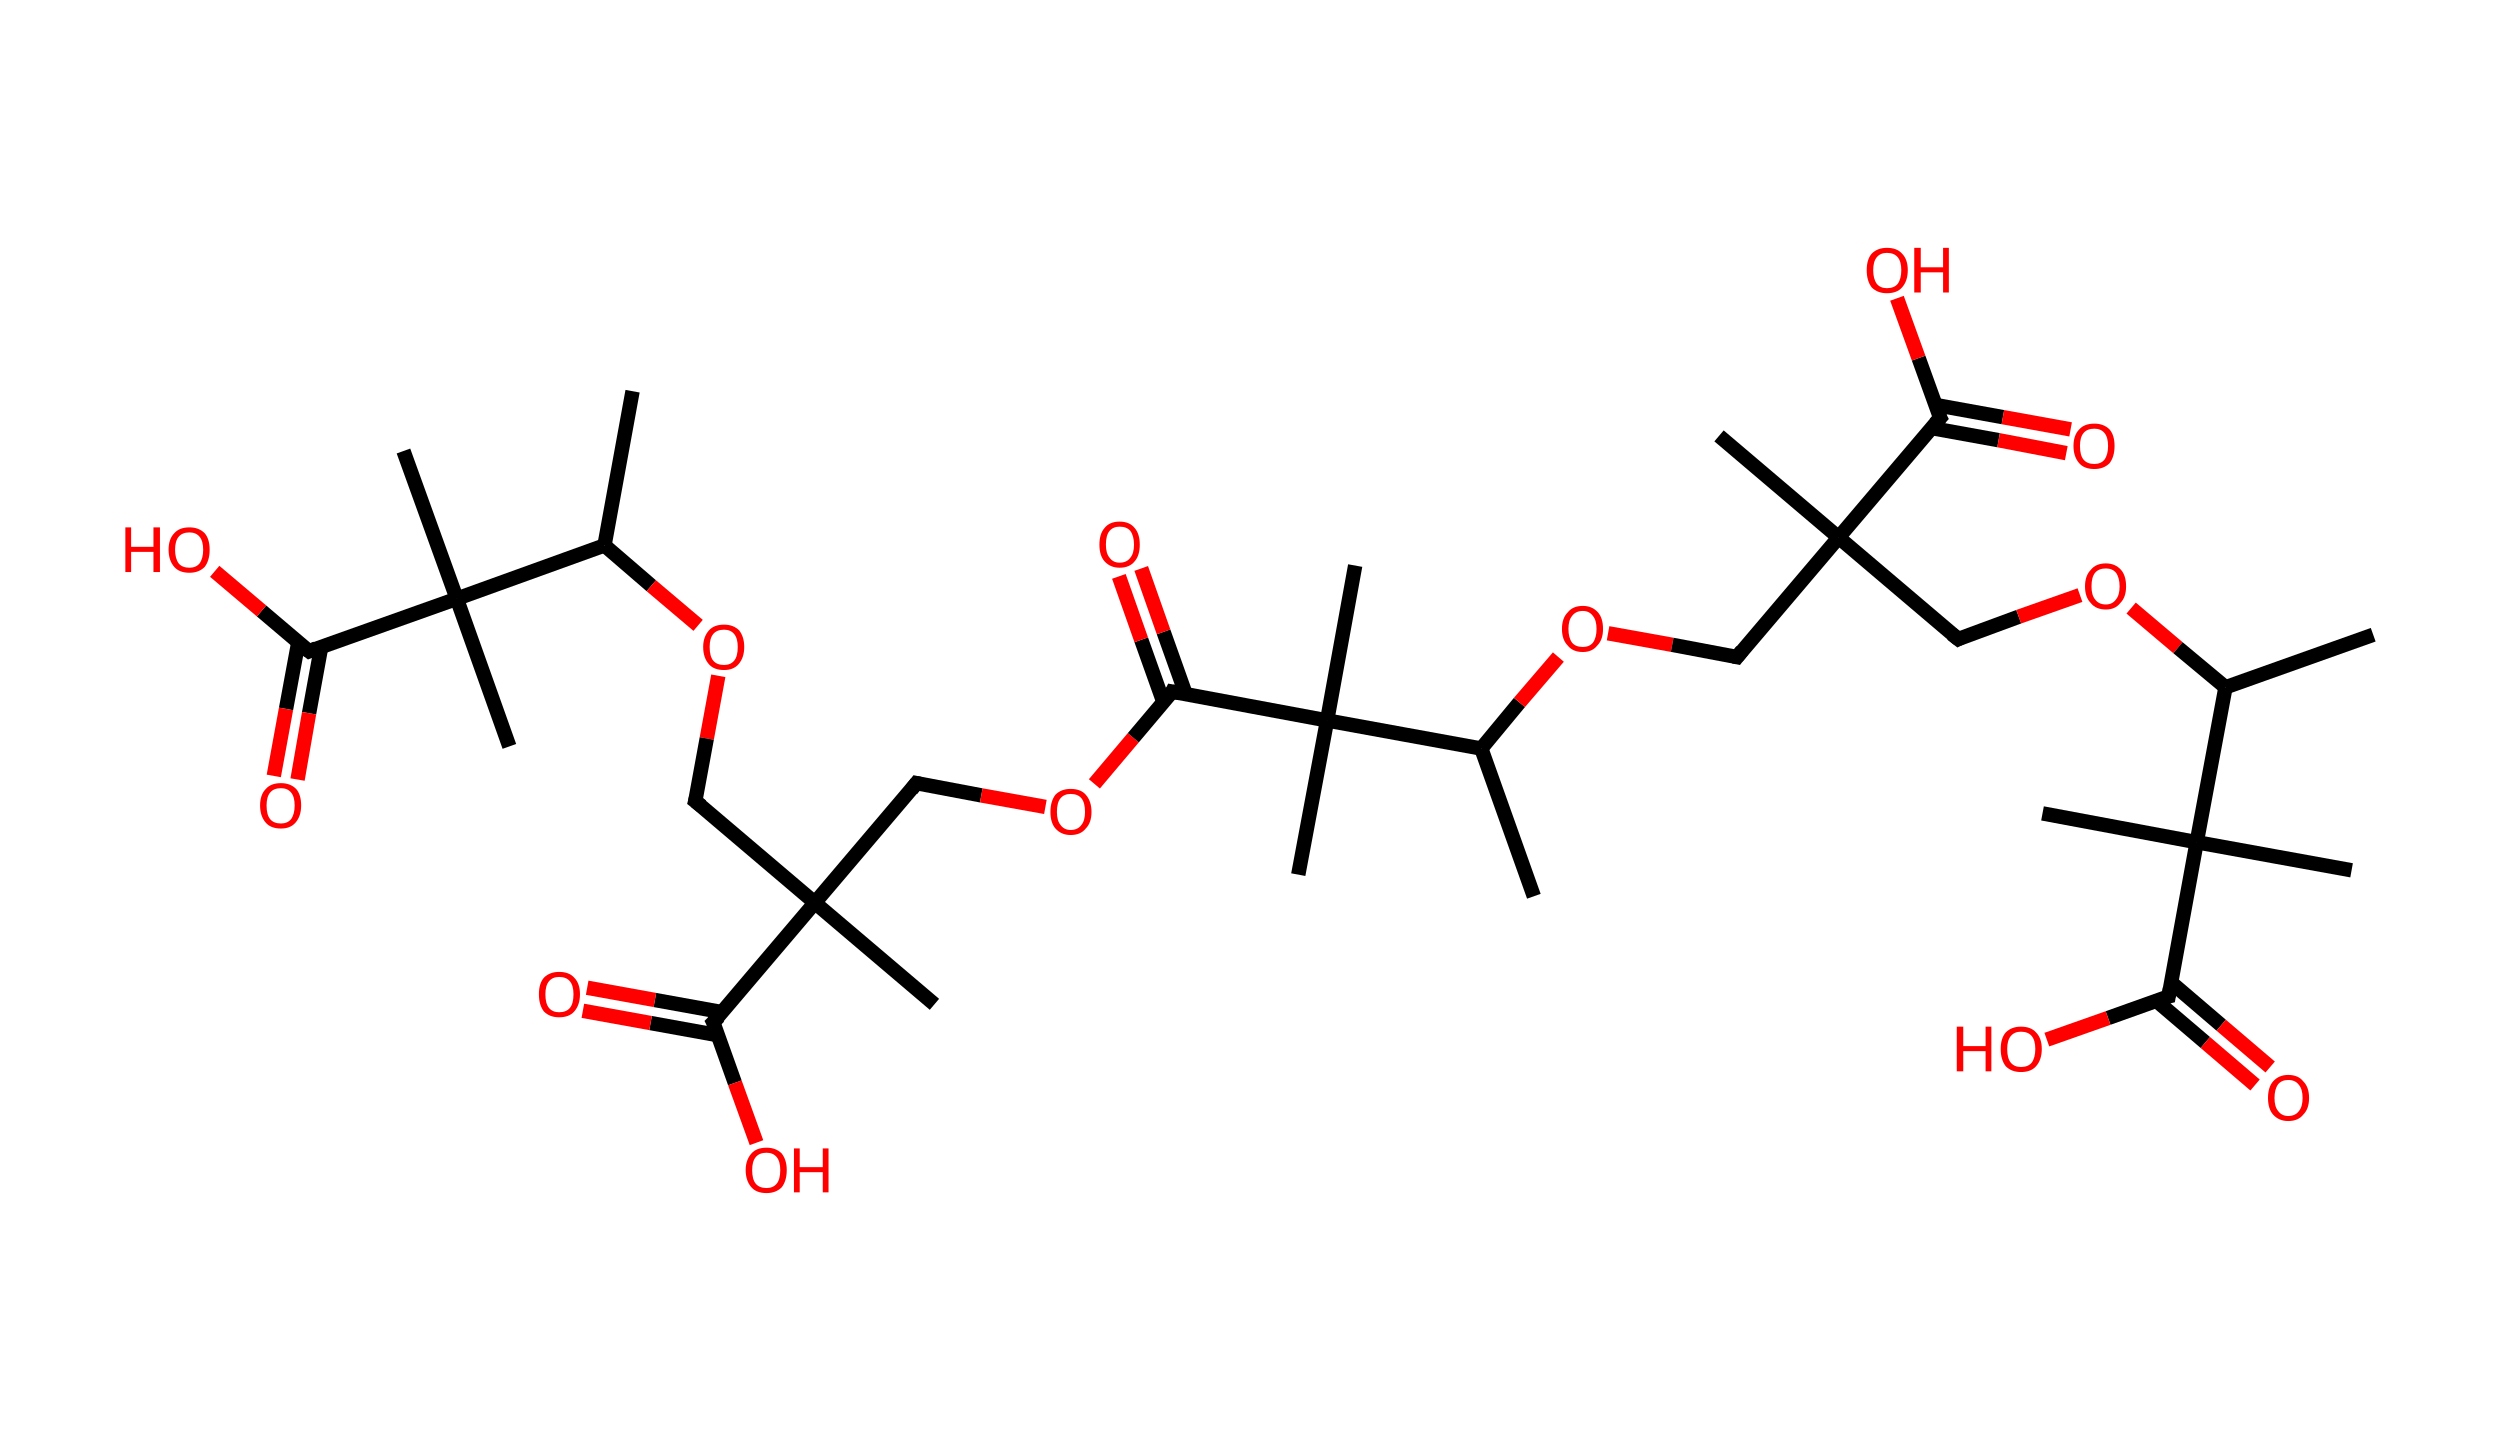 <?xml version='1.0' encoding='ASCII' standalone='yes'?>
<svg xmlns="http://www.w3.org/2000/svg" xmlns:rdkit="http://www.rdkit.org/xml" xmlns:xlink="http://www.w3.org/1999/xlink" version="1.1" baseProfile="full" xml:space="preserve" width="347px" height="200px" viewBox="0 0 347 200">
<!-- END OF HEADER -->
<rect style="opacity:1.0;fill:#FFFFFF;stroke:none" width="347.0" height="200.0" x="0.0" y="0.0"> </rect>
<path class="bond-0 atom-0 atom-1" d="M 87.8,54.3 L 83.9,75.7" style="fill:none;fill-rule:evenodd;stroke:#000000;stroke-width:2.0px;stroke-linecap:butt;stroke-linejoin:miter;stroke-opacity:1"/>
<path class="bond-1 atom-1 atom-2" d="M 83.9,75.7 L 90.4,81.3" style="fill:none;fill-rule:evenodd;stroke:#000000;stroke-width:2.0px;stroke-linecap:butt;stroke-linejoin:miter;stroke-opacity:1"/>
<path class="bond-1 atom-1 atom-2" d="M 90.4,81.3 L 96.9,86.8" style="fill:none;fill-rule:evenodd;stroke:#FF0000;stroke-width:2.0px;stroke-linecap:butt;stroke-linejoin:miter;stroke-opacity:1"/>
<path class="bond-2 atom-2 atom-3" d="M 99.7,93.8 L 98.1,102.5" style="fill:none;fill-rule:evenodd;stroke:#FF0000;stroke-width:2.0px;stroke-linecap:butt;stroke-linejoin:miter;stroke-opacity:1"/>
<path class="bond-2 atom-2 atom-3" d="M 98.1,102.5 L 96.5,111.2" style="fill:none;fill-rule:evenodd;stroke:#000000;stroke-width:2.0px;stroke-linecap:butt;stroke-linejoin:miter;stroke-opacity:1"/>
<path class="bond-3 atom-3 atom-4" d="M 96.5,111.2 L 113.1,125.3" style="fill:none;fill-rule:evenodd;stroke:#000000;stroke-width:2.0px;stroke-linecap:butt;stroke-linejoin:miter;stroke-opacity:1"/>
<path class="bond-4 atom-4 atom-5" d="M 113.1,125.3 L 129.7,139.4" style="fill:none;fill-rule:evenodd;stroke:#000000;stroke-width:2.0px;stroke-linecap:butt;stroke-linejoin:miter;stroke-opacity:1"/>
<path class="bond-5 atom-4 atom-6" d="M 113.1,125.3 L 127.2,108.7" style="fill:none;fill-rule:evenodd;stroke:#000000;stroke-width:2.0px;stroke-linecap:butt;stroke-linejoin:miter;stroke-opacity:1"/>
<path class="bond-6 atom-6 atom-7" d="M 127.2,108.7 L 136.2,110.4" style="fill:none;fill-rule:evenodd;stroke:#000000;stroke-width:2.0px;stroke-linecap:butt;stroke-linejoin:miter;stroke-opacity:1"/>
<path class="bond-6 atom-6 atom-7" d="M 136.2,110.4 L 145.1,112.0" style="fill:none;fill-rule:evenodd;stroke:#FF0000;stroke-width:2.0px;stroke-linecap:butt;stroke-linejoin:miter;stroke-opacity:1"/>
<path class="bond-7 atom-7 atom-8" d="M 151.9,108.8 L 157.3,102.4" style="fill:none;fill-rule:evenodd;stroke:#FF0000;stroke-width:2.0px;stroke-linecap:butt;stroke-linejoin:miter;stroke-opacity:1"/>
<path class="bond-7 atom-7 atom-8" d="M 157.3,102.4 L 162.7,96.0" style="fill:none;fill-rule:evenodd;stroke:#000000;stroke-width:2.0px;stroke-linecap:butt;stroke-linejoin:miter;stroke-opacity:1"/>
<path class="bond-8 atom-8 atom-9" d="M 164.6,96.4 L 161.5,87.7" style="fill:none;fill-rule:evenodd;stroke:#000000;stroke-width:2.0px;stroke-linecap:butt;stroke-linejoin:miter;stroke-opacity:1"/>
<path class="bond-8 atom-8 atom-9" d="M 161.5,87.7 L 158.4,78.9" style="fill:none;fill-rule:evenodd;stroke:#FF0000;stroke-width:2.0px;stroke-linecap:butt;stroke-linejoin:miter;stroke-opacity:1"/>
<path class="bond-8 atom-8 atom-9" d="M 161.5,97.5 L 158.4,88.8" style="fill:none;fill-rule:evenodd;stroke:#000000;stroke-width:2.0px;stroke-linecap:butt;stroke-linejoin:miter;stroke-opacity:1"/>
<path class="bond-8 atom-8 atom-9" d="M 158.4,88.8 L 155.3,80.0" style="fill:none;fill-rule:evenodd;stroke:#FF0000;stroke-width:2.0px;stroke-linecap:butt;stroke-linejoin:miter;stroke-opacity:1"/>
<path class="bond-9 atom-8 atom-10" d="M 162.7,96.0 L 184.2,100.0" style="fill:none;fill-rule:evenodd;stroke:#000000;stroke-width:2.0px;stroke-linecap:butt;stroke-linejoin:miter;stroke-opacity:1"/>
<path class="bond-10 atom-10 atom-11" d="M 184.2,100.0 L 188.1,78.5" style="fill:none;fill-rule:evenodd;stroke:#000000;stroke-width:2.0px;stroke-linecap:butt;stroke-linejoin:miter;stroke-opacity:1"/>
<path class="bond-11 atom-10 atom-12" d="M 184.2,100.0 L 180.2,121.4" style="fill:none;fill-rule:evenodd;stroke:#000000;stroke-width:2.0px;stroke-linecap:butt;stroke-linejoin:miter;stroke-opacity:1"/>
<path class="bond-12 atom-10 atom-13" d="M 184.2,100.0 L 205.6,103.9" style="fill:none;fill-rule:evenodd;stroke:#000000;stroke-width:2.0px;stroke-linecap:butt;stroke-linejoin:miter;stroke-opacity:1"/>
<path class="bond-13 atom-13 atom-14" d="M 205.6,103.9 L 212.9,124.4" style="fill:none;fill-rule:evenodd;stroke:#000000;stroke-width:2.0px;stroke-linecap:butt;stroke-linejoin:miter;stroke-opacity:1"/>
<path class="bond-14 atom-13 atom-15" d="M 205.6,103.9 L 210.9,97.5" style="fill:none;fill-rule:evenodd;stroke:#000000;stroke-width:2.0px;stroke-linecap:butt;stroke-linejoin:miter;stroke-opacity:1"/>
<path class="bond-14 atom-13 atom-15" d="M 210.9,97.5 L 216.3,91.2" style="fill:none;fill-rule:evenodd;stroke:#FF0000;stroke-width:2.0px;stroke-linecap:butt;stroke-linejoin:miter;stroke-opacity:1"/>
<path class="bond-15 atom-15 atom-16" d="M 223.2,87.9 L 232.1,89.5" style="fill:none;fill-rule:evenodd;stroke:#FF0000;stroke-width:2.0px;stroke-linecap:butt;stroke-linejoin:miter;stroke-opacity:1"/>
<path class="bond-15 atom-15 atom-16" d="M 232.1,89.5 L 241.1,91.2" style="fill:none;fill-rule:evenodd;stroke:#000000;stroke-width:2.0px;stroke-linecap:butt;stroke-linejoin:miter;stroke-opacity:1"/>
<path class="bond-16 atom-16 atom-17" d="M 241.1,91.2 L 255.2,74.6" style="fill:none;fill-rule:evenodd;stroke:#000000;stroke-width:2.0px;stroke-linecap:butt;stroke-linejoin:miter;stroke-opacity:1"/>
<path class="bond-17 atom-17 atom-18" d="M 255.2,74.6 L 238.6,60.5" style="fill:none;fill-rule:evenodd;stroke:#000000;stroke-width:2.0px;stroke-linecap:butt;stroke-linejoin:miter;stroke-opacity:1"/>
<path class="bond-18 atom-17 atom-19" d="M 255.2,74.6 L 271.8,88.7" style="fill:none;fill-rule:evenodd;stroke:#000000;stroke-width:2.0px;stroke-linecap:butt;stroke-linejoin:miter;stroke-opacity:1"/>
<path class="bond-19 atom-19 atom-20" d="M 271.8,88.7 L 280.2,85.6" style="fill:none;fill-rule:evenodd;stroke:#000000;stroke-width:2.0px;stroke-linecap:butt;stroke-linejoin:miter;stroke-opacity:1"/>
<path class="bond-19 atom-19 atom-20" d="M 280.2,85.6 L 288.7,82.6" style="fill:none;fill-rule:evenodd;stroke:#FF0000;stroke-width:2.0px;stroke-linecap:butt;stroke-linejoin:miter;stroke-opacity:1"/>
<path class="bond-20 atom-20 atom-21" d="M 295.8,84.4 L 302.3,89.9" style="fill:none;fill-rule:evenodd;stroke:#FF0000;stroke-width:2.0px;stroke-linecap:butt;stroke-linejoin:miter;stroke-opacity:1"/>
<path class="bond-20 atom-20 atom-21" d="M 302.3,89.9 L 308.9,95.4" style="fill:none;fill-rule:evenodd;stroke:#000000;stroke-width:2.0px;stroke-linecap:butt;stroke-linejoin:miter;stroke-opacity:1"/>
<path class="bond-21 atom-21 atom-22" d="M 308.9,95.4 L 329.4,88.1" style="fill:none;fill-rule:evenodd;stroke:#000000;stroke-width:2.0px;stroke-linecap:butt;stroke-linejoin:miter;stroke-opacity:1"/>
<path class="bond-22 atom-21 atom-23" d="M 308.9,95.4 L 304.9,116.9" style="fill:none;fill-rule:evenodd;stroke:#000000;stroke-width:2.0px;stroke-linecap:butt;stroke-linejoin:miter;stroke-opacity:1"/>
<path class="bond-23 atom-23 atom-24" d="M 304.9,116.9 L 283.5,112.9" style="fill:none;fill-rule:evenodd;stroke:#000000;stroke-width:2.0px;stroke-linecap:butt;stroke-linejoin:miter;stroke-opacity:1"/>
<path class="bond-24 atom-23 atom-25" d="M 304.9,116.9 L 326.4,120.8" style="fill:none;fill-rule:evenodd;stroke:#000000;stroke-width:2.0px;stroke-linecap:butt;stroke-linejoin:miter;stroke-opacity:1"/>
<path class="bond-25 atom-23 atom-26" d="M 304.9,116.9 L 301.0,138.3" style="fill:none;fill-rule:evenodd;stroke:#000000;stroke-width:2.0px;stroke-linecap:butt;stroke-linejoin:miter;stroke-opacity:1"/>
<path class="bond-26 atom-26 atom-27" d="M 299.3,138.9 L 306.1,144.7" style="fill:none;fill-rule:evenodd;stroke:#000000;stroke-width:2.0px;stroke-linecap:butt;stroke-linejoin:miter;stroke-opacity:1"/>
<path class="bond-26 atom-26 atom-27" d="M 306.1,144.7 L 313.0,150.6" style="fill:none;fill-rule:evenodd;stroke:#FF0000;stroke-width:2.0px;stroke-linecap:butt;stroke-linejoin:miter;stroke-opacity:1"/>
<path class="bond-26 atom-26 atom-27" d="M 301.4,136.4 L 308.3,142.3" style="fill:none;fill-rule:evenodd;stroke:#000000;stroke-width:2.0px;stroke-linecap:butt;stroke-linejoin:miter;stroke-opacity:1"/>
<path class="bond-26 atom-26 atom-27" d="M 308.3,142.3 L 315.1,148.1" style="fill:none;fill-rule:evenodd;stroke:#FF0000;stroke-width:2.0px;stroke-linecap:butt;stroke-linejoin:miter;stroke-opacity:1"/>
<path class="bond-27 atom-26 atom-28" d="M 301.0,138.3 L 292.6,141.3" style="fill:none;fill-rule:evenodd;stroke:#000000;stroke-width:2.0px;stroke-linecap:butt;stroke-linejoin:miter;stroke-opacity:1"/>
<path class="bond-27 atom-26 atom-28" d="M 292.6,141.3 L 284.1,144.3" style="fill:none;fill-rule:evenodd;stroke:#FF0000;stroke-width:2.0px;stroke-linecap:butt;stroke-linejoin:miter;stroke-opacity:1"/>
<path class="bond-28 atom-17 atom-29" d="M 255.2,74.6 L 269.3,58.0" style="fill:none;fill-rule:evenodd;stroke:#000000;stroke-width:2.0px;stroke-linecap:butt;stroke-linejoin:miter;stroke-opacity:1"/>
<path class="bond-29 atom-29 atom-30" d="M 268.0,59.4 L 277.4,61.1" style="fill:none;fill-rule:evenodd;stroke:#000000;stroke-width:2.0px;stroke-linecap:butt;stroke-linejoin:miter;stroke-opacity:1"/>
<path class="bond-29 atom-29 atom-30" d="M 277.4,61.1 L 286.8,62.9" style="fill:none;fill-rule:evenodd;stroke:#FF0000;stroke-width:2.0px;stroke-linecap:butt;stroke-linejoin:miter;stroke-opacity:1"/>
<path class="bond-29 atom-29 atom-30" d="M 268.6,56.2 L 278.0,57.9" style="fill:none;fill-rule:evenodd;stroke:#000000;stroke-width:2.0px;stroke-linecap:butt;stroke-linejoin:miter;stroke-opacity:1"/>
<path class="bond-29 atom-29 atom-30" d="M 278.0,57.9 L 287.4,59.6" style="fill:none;fill-rule:evenodd;stroke:#FF0000;stroke-width:2.0px;stroke-linecap:butt;stroke-linejoin:miter;stroke-opacity:1"/>
<path class="bond-30 atom-29 atom-31" d="M 269.3,58.0 L 266.3,49.7" style="fill:none;fill-rule:evenodd;stroke:#000000;stroke-width:2.0px;stroke-linecap:butt;stroke-linejoin:miter;stroke-opacity:1"/>
<path class="bond-30 atom-29 atom-31" d="M 266.3,49.7 L 263.3,41.4" style="fill:none;fill-rule:evenodd;stroke:#FF0000;stroke-width:2.0px;stroke-linecap:butt;stroke-linejoin:miter;stroke-opacity:1"/>
<path class="bond-31 atom-4 atom-32" d="M 113.1,125.3 L 99.0,141.9" style="fill:none;fill-rule:evenodd;stroke:#000000;stroke-width:2.0px;stroke-linecap:butt;stroke-linejoin:miter;stroke-opacity:1"/>
<path class="bond-32 atom-32 atom-33" d="M 100.3,140.5 L 90.9,138.8" style="fill:none;fill-rule:evenodd;stroke:#000000;stroke-width:2.0px;stroke-linecap:butt;stroke-linejoin:miter;stroke-opacity:1"/>
<path class="bond-32 atom-32 atom-33" d="M 90.9,138.8 L 81.5,137.1" style="fill:none;fill-rule:evenodd;stroke:#FF0000;stroke-width:2.0px;stroke-linecap:butt;stroke-linejoin:miter;stroke-opacity:1"/>
<path class="bond-32 atom-32 atom-33" d="M 99.7,143.7 L 90.3,142.0" style="fill:none;fill-rule:evenodd;stroke:#000000;stroke-width:2.0px;stroke-linecap:butt;stroke-linejoin:miter;stroke-opacity:1"/>
<path class="bond-32 atom-32 atom-33" d="M 90.3,142.0 L 80.9,140.3" style="fill:none;fill-rule:evenodd;stroke:#FF0000;stroke-width:2.0px;stroke-linecap:butt;stroke-linejoin:miter;stroke-opacity:1"/>
<path class="bond-33 atom-32 atom-34" d="M 99.0,141.9 L 102.0,150.3" style="fill:none;fill-rule:evenodd;stroke:#000000;stroke-width:2.0px;stroke-linecap:butt;stroke-linejoin:miter;stroke-opacity:1"/>
<path class="bond-33 atom-32 atom-34" d="M 102.0,150.3 L 105.0,158.6" style="fill:none;fill-rule:evenodd;stroke:#FF0000;stroke-width:2.0px;stroke-linecap:butt;stroke-linejoin:miter;stroke-opacity:1"/>
<path class="bond-34 atom-1 atom-35" d="M 83.9,75.7 L 63.4,83.1" style="fill:none;fill-rule:evenodd;stroke:#000000;stroke-width:2.0px;stroke-linecap:butt;stroke-linejoin:miter;stroke-opacity:1"/>
<path class="bond-35 atom-35 atom-36" d="M 63.4,83.1 L 56.0,62.6" style="fill:none;fill-rule:evenodd;stroke:#000000;stroke-width:2.0px;stroke-linecap:butt;stroke-linejoin:miter;stroke-opacity:1"/>
<path class="bond-36 atom-35 atom-37" d="M 63.4,83.1 L 70.7,103.6" style="fill:none;fill-rule:evenodd;stroke:#000000;stroke-width:2.0px;stroke-linecap:butt;stroke-linejoin:miter;stroke-opacity:1"/>
<path class="bond-37 atom-35 atom-38" d="M 63.4,83.1 L 42.9,90.4" style="fill:none;fill-rule:evenodd;stroke:#000000;stroke-width:2.0px;stroke-linecap:butt;stroke-linejoin:miter;stroke-opacity:1"/>
<path class="bond-38 atom-38 atom-39" d="M 41.4,89.2 L 39.7,98.4" style="fill:none;fill-rule:evenodd;stroke:#000000;stroke-width:2.0px;stroke-linecap:butt;stroke-linejoin:miter;stroke-opacity:1"/>
<path class="bond-38 atom-38 atom-39" d="M 39.7,98.4 L 38.0,107.7" style="fill:none;fill-rule:evenodd;stroke:#FF0000;stroke-width:2.0px;stroke-linecap:butt;stroke-linejoin:miter;stroke-opacity:1"/>
<path class="bond-38 atom-38 atom-39" d="M 44.6,89.7 L 42.9,99.0" style="fill:none;fill-rule:evenodd;stroke:#000000;stroke-width:2.0px;stroke-linecap:butt;stroke-linejoin:miter;stroke-opacity:1"/>
<path class="bond-38 atom-38 atom-39" d="M 42.9,99.0 L 41.3,108.2" style="fill:none;fill-rule:evenodd;stroke:#FF0000;stroke-width:2.0px;stroke-linecap:butt;stroke-linejoin:miter;stroke-opacity:1"/>
<path class="bond-39 atom-38 atom-40" d="M 42.9,90.4 L 36.3,84.8" style="fill:none;fill-rule:evenodd;stroke:#000000;stroke-width:2.0px;stroke-linecap:butt;stroke-linejoin:miter;stroke-opacity:1"/>
<path class="bond-39 atom-38 atom-40" d="M 36.3,84.8 L 29.8,79.3" style="fill:none;fill-rule:evenodd;stroke:#FF0000;stroke-width:2.0px;stroke-linecap:butt;stroke-linejoin:miter;stroke-opacity:1"/>
<path d="M 96.6,110.8 L 96.5,111.2 L 97.4,111.9" style="fill:none;stroke:#000000;stroke-width:2.0px;stroke-linecap:butt;stroke-linejoin:miter;stroke-opacity:1;"/>
<path d="M 126.5,109.6 L 127.2,108.7 L 127.7,108.8" style="fill:none;stroke:#000000;stroke-width:2.0px;stroke-linecap:butt;stroke-linejoin:miter;stroke-opacity:1;"/>
<path d="M 162.5,96.4 L 162.7,96.0 L 163.8,96.2" style="fill:none;stroke:#000000;stroke-width:2.0px;stroke-linecap:butt;stroke-linejoin:miter;stroke-opacity:1;"/>
<path d="M 240.6,91.1 L 241.1,91.2 L 241.8,90.3" style="fill:none;stroke:#000000;stroke-width:2.0px;stroke-linecap:butt;stroke-linejoin:miter;stroke-opacity:1;"/>
<path d="M 270.9,88.0 L 271.8,88.7 L 272.2,88.5" style="fill:none;stroke:#000000;stroke-width:2.0px;stroke-linecap:butt;stroke-linejoin:miter;stroke-opacity:1;"/>
<path d="M 301.2,137.2 L 301.0,138.3 L 300.6,138.4" style="fill:none;stroke:#000000;stroke-width:2.0px;stroke-linecap:butt;stroke-linejoin:miter;stroke-opacity:1;"/>
<path d="M 268.6,58.8 L 269.3,58.0 L 269.1,57.6" style="fill:none;stroke:#000000;stroke-width:2.0px;stroke-linecap:butt;stroke-linejoin:miter;stroke-opacity:1;"/>
<path d="M 99.8,141.1 L 99.0,141.9 L 99.2,142.3" style="fill:none;stroke:#000000;stroke-width:2.0px;stroke-linecap:butt;stroke-linejoin:miter;stroke-opacity:1;"/>
<path d="M 43.9,90.0 L 42.9,90.4 L 42.5,90.1" style="fill:none;stroke:#000000;stroke-width:2.0px;stroke-linecap:butt;stroke-linejoin:miter;stroke-opacity:1;"/>
<path class="atom-2" d="M 97.6 89.8 Q 97.6 88.4, 98.4 87.5 Q 99.1 86.7, 100.5 86.7 Q 101.8 86.7, 102.6 87.5 Q 103.3 88.4, 103.3 89.8 Q 103.3 91.3, 102.5 92.2 Q 101.8 93.0, 100.5 93.0 Q 99.1 93.0, 98.4 92.2 Q 97.6 91.3, 97.6 89.8 M 100.5 92.3 Q 101.4 92.3, 101.9 91.7 Q 102.4 91.1, 102.4 89.8 Q 102.4 88.6, 101.9 88.0 Q 101.4 87.4, 100.5 87.4 Q 99.5 87.4, 99.0 88.0 Q 98.5 88.6, 98.5 89.8 Q 98.5 91.1, 99.0 91.7 Q 99.5 92.3, 100.5 92.3 " fill="#FF0000"/>
<path class="atom-7" d="M 145.8 112.7 Q 145.8 111.2, 146.5 110.3 Q 147.3 109.5, 148.6 109.5 Q 150.0 109.5, 150.7 110.3 Q 151.5 111.2, 151.5 112.7 Q 151.5 114.2, 150.7 115.0 Q 150.0 115.9, 148.6 115.9 Q 147.3 115.9, 146.5 115.0 Q 145.8 114.2, 145.8 112.7 M 148.6 115.2 Q 149.6 115.2, 150.1 114.5 Q 150.6 113.9, 150.6 112.7 Q 150.6 111.4, 150.1 110.8 Q 149.6 110.2, 148.6 110.2 Q 147.7 110.2, 147.2 110.8 Q 146.7 111.4, 146.7 112.7 Q 146.7 113.9, 147.2 114.5 Q 147.7 115.2, 148.6 115.2 " fill="#FF0000"/>
<path class="atom-9" d="M 152.6 75.6 Q 152.6 74.1, 153.3 73.3 Q 154.0 72.4, 155.4 72.4 Q 156.8 72.4, 157.5 73.3 Q 158.2 74.1, 158.2 75.6 Q 158.2 77.1, 157.5 77.9 Q 156.8 78.8, 155.4 78.8 Q 154.1 78.8, 153.3 77.9 Q 152.6 77.1, 152.6 75.6 M 155.4 78.1 Q 156.4 78.1, 156.9 77.4 Q 157.4 76.8, 157.4 75.6 Q 157.4 74.4, 156.9 73.7 Q 156.4 73.1, 155.4 73.1 Q 154.5 73.1, 154.0 73.7 Q 153.5 74.3, 153.5 75.6 Q 153.5 76.8, 154.0 77.4 Q 154.5 78.1, 155.4 78.1 " fill="#FF0000"/>
<path class="atom-15" d="M 216.8 87.3 Q 216.8 85.8, 217.6 85.0 Q 218.3 84.1, 219.7 84.1 Q 221.0 84.1, 221.8 85.0 Q 222.5 85.8, 222.5 87.3 Q 222.5 88.8, 221.7 89.6 Q 221.0 90.5, 219.7 90.5 Q 218.3 90.5, 217.6 89.6 Q 216.8 88.8, 216.8 87.3 M 219.7 89.8 Q 220.6 89.8, 221.1 89.2 Q 221.6 88.5, 221.6 87.3 Q 221.6 86.1, 221.1 85.5 Q 220.6 84.8, 219.7 84.8 Q 218.7 84.8, 218.2 85.5 Q 217.7 86.1, 217.7 87.3 Q 217.7 88.5, 218.2 89.2 Q 218.7 89.8, 219.7 89.8 " fill="#FF0000"/>
<path class="atom-20" d="M 289.4 81.4 Q 289.4 79.9, 290.2 79.1 Q 290.9 78.2, 292.3 78.2 Q 293.6 78.2, 294.4 79.1 Q 295.1 79.9, 295.1 81.4 Q 295.1 82.9, 294.3 83.7 Q 293.6 84.6, 292.3 84.6 Q 290.9 84.6, 290.2 83.7 Q 289.4 82.9, 289.4 81.4 M 292.3 83.9 Q 293.2 83.9, 293.7 83.2 Q 294.2 82.6, 294.2 81.4 Q 294.2 80.2, 293.7 79.5 Q 293.2 78.9, 292.3 78.9 Q 291.3 78.9, 290.8 79.5 Q 290.3 80.1, 290.3 81.4 Q 290.3 82.6, 290.8 83.2 Q 291.3 83.9, 292.3 83.9 " fill="#FF0000"/>
<path class="atom-27" d="M 314.8 152.4 Q 314.8 150.9, 315.5 150.1 Q 316.3 149.2, 317.6 149.2 Q 319.0 149.2, 319.7 150.1 Q 320.5 150.9, 320.5 152.4 Q 320.5 153.9, 319.7 154.7 Q 319.0 155.6, 317.6 155.6 Q 316.3 155.6, 315.5 154.7 Q 314.8 153.9, 314.8 152.4 M 317.6 154.9 Q 318.6 154.9, 319.1 154.2 Q 319.6 153.6, 319.6 152.4 Q 319.6 151.2, 319.1 150.6 Q 318.6 149.9, 317.6 149.9 Q 316.7 149.9, 316.2 150.5 Q 315.7 151.2, 315.7 152.4 Q 315.7 153.6, 316.2 154.2 Q 316.7 154.9, 317.6 154.9 " fill="#FF0000"/>
<path class="atom-28" d="M 271.6 142.5 L 272.5 142.5 L 272.5 145.2 L 275.6 145.2 L 275.6 142.5 L 276.4 142.5 L 276.4 148.7 L 275.6 148.7 L 275.6 145.9 L 272.5 145.9 L 272.5 148.7 L 271.6 148.7 L 271.6 142.5 " fill="#FF0000"/>
<path class="atom-28" d="M 277.7 145.6 Q 277.7 144.1, 278.4 143.3 Q 279.2 142.5, 280.5 142.5 Q 281.9 142.5, 282.6 143.3 Q 283.4 144.1, 283.4 145.6 Q 283.4 147.1, 282.6 148.0 Q 281.9 148.8, 280.5 148.8 Q 279.2 148.8, 278.4 148.0 Q 277.7 147.1, 277.7 145.6 M 280.5 148.1 Q 281.5 148.1, 282.0 147.5 Q 282.5 146.8, 282.5 145.6 Q 282.5 144.4, 282.0 143.8 Q 281.5 143.2, 280.5 143.2 Q 279.6 143.2, 279.1 143.8 Q 278.6 144.4, 278.6 145.6 Q 278.6 146.9, 279.1 147.5 Q 279.6 148.1, 280.5 148.1 " fill="#FF0000"/>
<path class="atom-30" d="M 287.8 61.9 Q 287.8 60.4, 288.6 59.6 Q 289.3 58.8, 290.7 58.8 Q 292.0 58.8, 292.8 59.6 Q 293.5 60.4, 293.5 61.9 Q 293.5 63.4, 292.8 64.3 Q 292.0 65.1, 290.7 65.1 Q 289.3 65.1, 288.6 64.3 Q 287.8 63.4, 287.8 61.9 M 290.7 64.4 Q 291.6 64.4, 292.1 63.8 Q 292.6 63.1, 292.6 61.9 Q 292.6 60.7, 292.1 60.1 Q 291.6 59.5, 290.7 59.5 Q 289.7 59.5, 289.2 60.1 Q 288.7 60.7, 288.7 61.9 Q 288.7 63.2, 289.2 63.8 Q 289.7 64.4, 290.7 64.4 " fill="#FF0000"/>
<path class="atom-31" d="M 259.1 37.5 Q 259.1 36.0, 259.8 35.2 Q 260.6 34.4, 261.9 34.4 Q 263.3 34.4, 264.0 35.2 Q 264.8 36.0, 264.8 37.5 Q 264.8 39.0, 264.0 39.9 Q 263.3 40.7, 261.9 40.7 Q 260.6 40.7, 259.8 39.9 Q 259.1 39.0, 259.1 37.5 M 261.9 40.0 Q 262.9 40.0, 263.4 39.4 Q 263.9 38.7, 263.9 37.5 Q 263.9 36.3, 263.4 35.7 Q 262.9 35.1, 261.9 35.1 Q 261.0 35.1, 260.5 35.7 Q 260.0 36.3, 260.0 37.5 Q 260.0 38.7, 260.5 39.4 Q 261.0 40.0, 261.9 40.0 " fill="#FF0000"/>
<path class="atom-31" d="M 265.7 34.4 L 266.6 34.4 L 266.6 37.1 L 269.7 37.1 L 269.7 34.4 L 270.5 34.4 L 270.5 40.6 L 269.7 40.6 L 269.7 37.8 L 266.6 37.8 L 266.6 40.6 L 265.7 40.6 L 265.7 34.4 " fill="#FF0000"/>
<path class="atom-33" d="M 74.8 138.0 Q 74.8 136.5, 75.5 135.7 Q 76.3 134.9, 77.6 134.9 Q 79.0 134.9, 79.7 135.7 Q 80.5 136.5, 80.5 138.0 Q 80.5 139.5, 79.7 140.4 Q 79.0 141.2, 77.6 141.2 Q 76.3 141.2, 75.5 140.4 Q 74.8 139.5, 74.8 138.0 M 77.6 140.5 Q 78.6 140.5, 79.1 139.9 Q 79.6 139.3, 79.6 138.0 Q 79.6 136.8, 79.1 136.2 Q 78.6 135.6, 77.6 135.6 Q 76.7 135.6, 76.2 136.2 Q 75.7 136.8, 75.7 138.0 Q 75.7 139.3, 76.2 139.9 Q 76.7 140.5, 77.6 140.5 " fill="#FF0000"/>
<path class="atom-34" d="M 103.5 162.4 Q 103.5 161.0, 104.3 160.1 Q 105.0 159.3, 106.4 159.3 Q 107.7 159.3, 108.5 160.1 Q 109.2 161.0, 109.2 162.4 Q 109.2 163.9, 108.5 164.8 Q 107.7 165.6, 106.4 165.6 Q 105.0 165.6, 104.3 164.8 Q 103.5 163.9, 103.5 162.4 M 106.4 164.9 Q 107.3 164.9, 107.8 164.3 Q 108.3 163.7, 108.3 162.4 Q 108.3 161.2, 107.8 160.6 Q 107.3 160.0, 106.4 160.0 Q 105.4 160.0, 104.9 160.6 Q 104.4 161.2, 104.4 162.4 Q 104.4 163.7, 104.9 164.3 Q 105.4 164.9, 106.4 164.9 " fill="#FF0000"/>
<path class="atom-34" d="M 110.2 159.4 L 111.0 159.4 L 111.0 162.0 L 114.2 162.0 L 114.2 159.4 L 115.0 159.4 L 115.0 165.5 L 114.2 165.5 L 114.2 162.7 L 111.0 162.7 L 111.0 165.5 L 110.2 165.5 L 110.2 159.4 " fill="#FF0000"/>
<path class="atom-39" d="M 36.1 111.8 Q 36.1 110.3, 36.9 109.5 Q 37.6 108.7, 39.0 108.7 Q 40.3 108.7, 41.1 109.5 Q 41.8 110.3, 41.8 111.8 Q 41.8 113.3, 41.0 114.2 Q 40.3 115.0, 39.0 115.0 Q 37.6 115.0, 36.9 114.2 Q 36.1 113.3, 36.1 111.8 M 39.0 114.3 Q 39.9 114.3, 40.4 113.7 Q 40.9 113.0, 40.9 111.8 Q 40.9 110.6, 40.4 110.0 Q 39.9 109.4, 39.0 109.4 Q 38.0 109.4, 37.5 110.0 Q 37.0 110.6, 37.0 111.8 Q 37.0 113.1, 37.5 113.7 Q 38.0 114.3, 39.0 114.3 " fill="#FF0000"/>
<path class="atom-40" d="M 17.4 73.2 L 18.2 73.2 L 18.2 75.9 L 21.3 75.9 L 21.3 73.2 L 22.2 73.2 L 22.2 79.4 L 21.3 79.4 L 21.3 76.6 L 18.2 76.6 L 18.2 79.4 L 17.4 79.4 L 17.4 73.2 " fill="#FF0000"/>
<path class="atom-40" d="M 23.4 76.3 Q 23.4 74.8, 24.2 74.0 Q 24.9 73.2, 26.3 73.2 Q 27.6 73.2, 28.4 74.0 Q 29.1 74.8, 29.1 76.3 Q 29.1 77.8, 28.4 78.7 Q 27.6 79.5, 26.3 79.5 Q 24.9 79.5, 24.2 78.7 Q 23.4 77.8, 23.4 76.3 M 26.3 78.8 Q 27.2 78.8, 27.7 78.2 Q 28.2 77.5, 28.2 76.3 Q 28.2 75.1, 27.7 74.5 Q 27.2 73.9, 26.3 73.9 Q 25.3 73.9, 24.8 74.5 Q 24.3 75.1, 24.3 76.3 Q 24.3 77.5, 24.8 78.2 Q 25.3 78.8, 26.3 78.8 " fill="#FF0000"/>
</svg>
